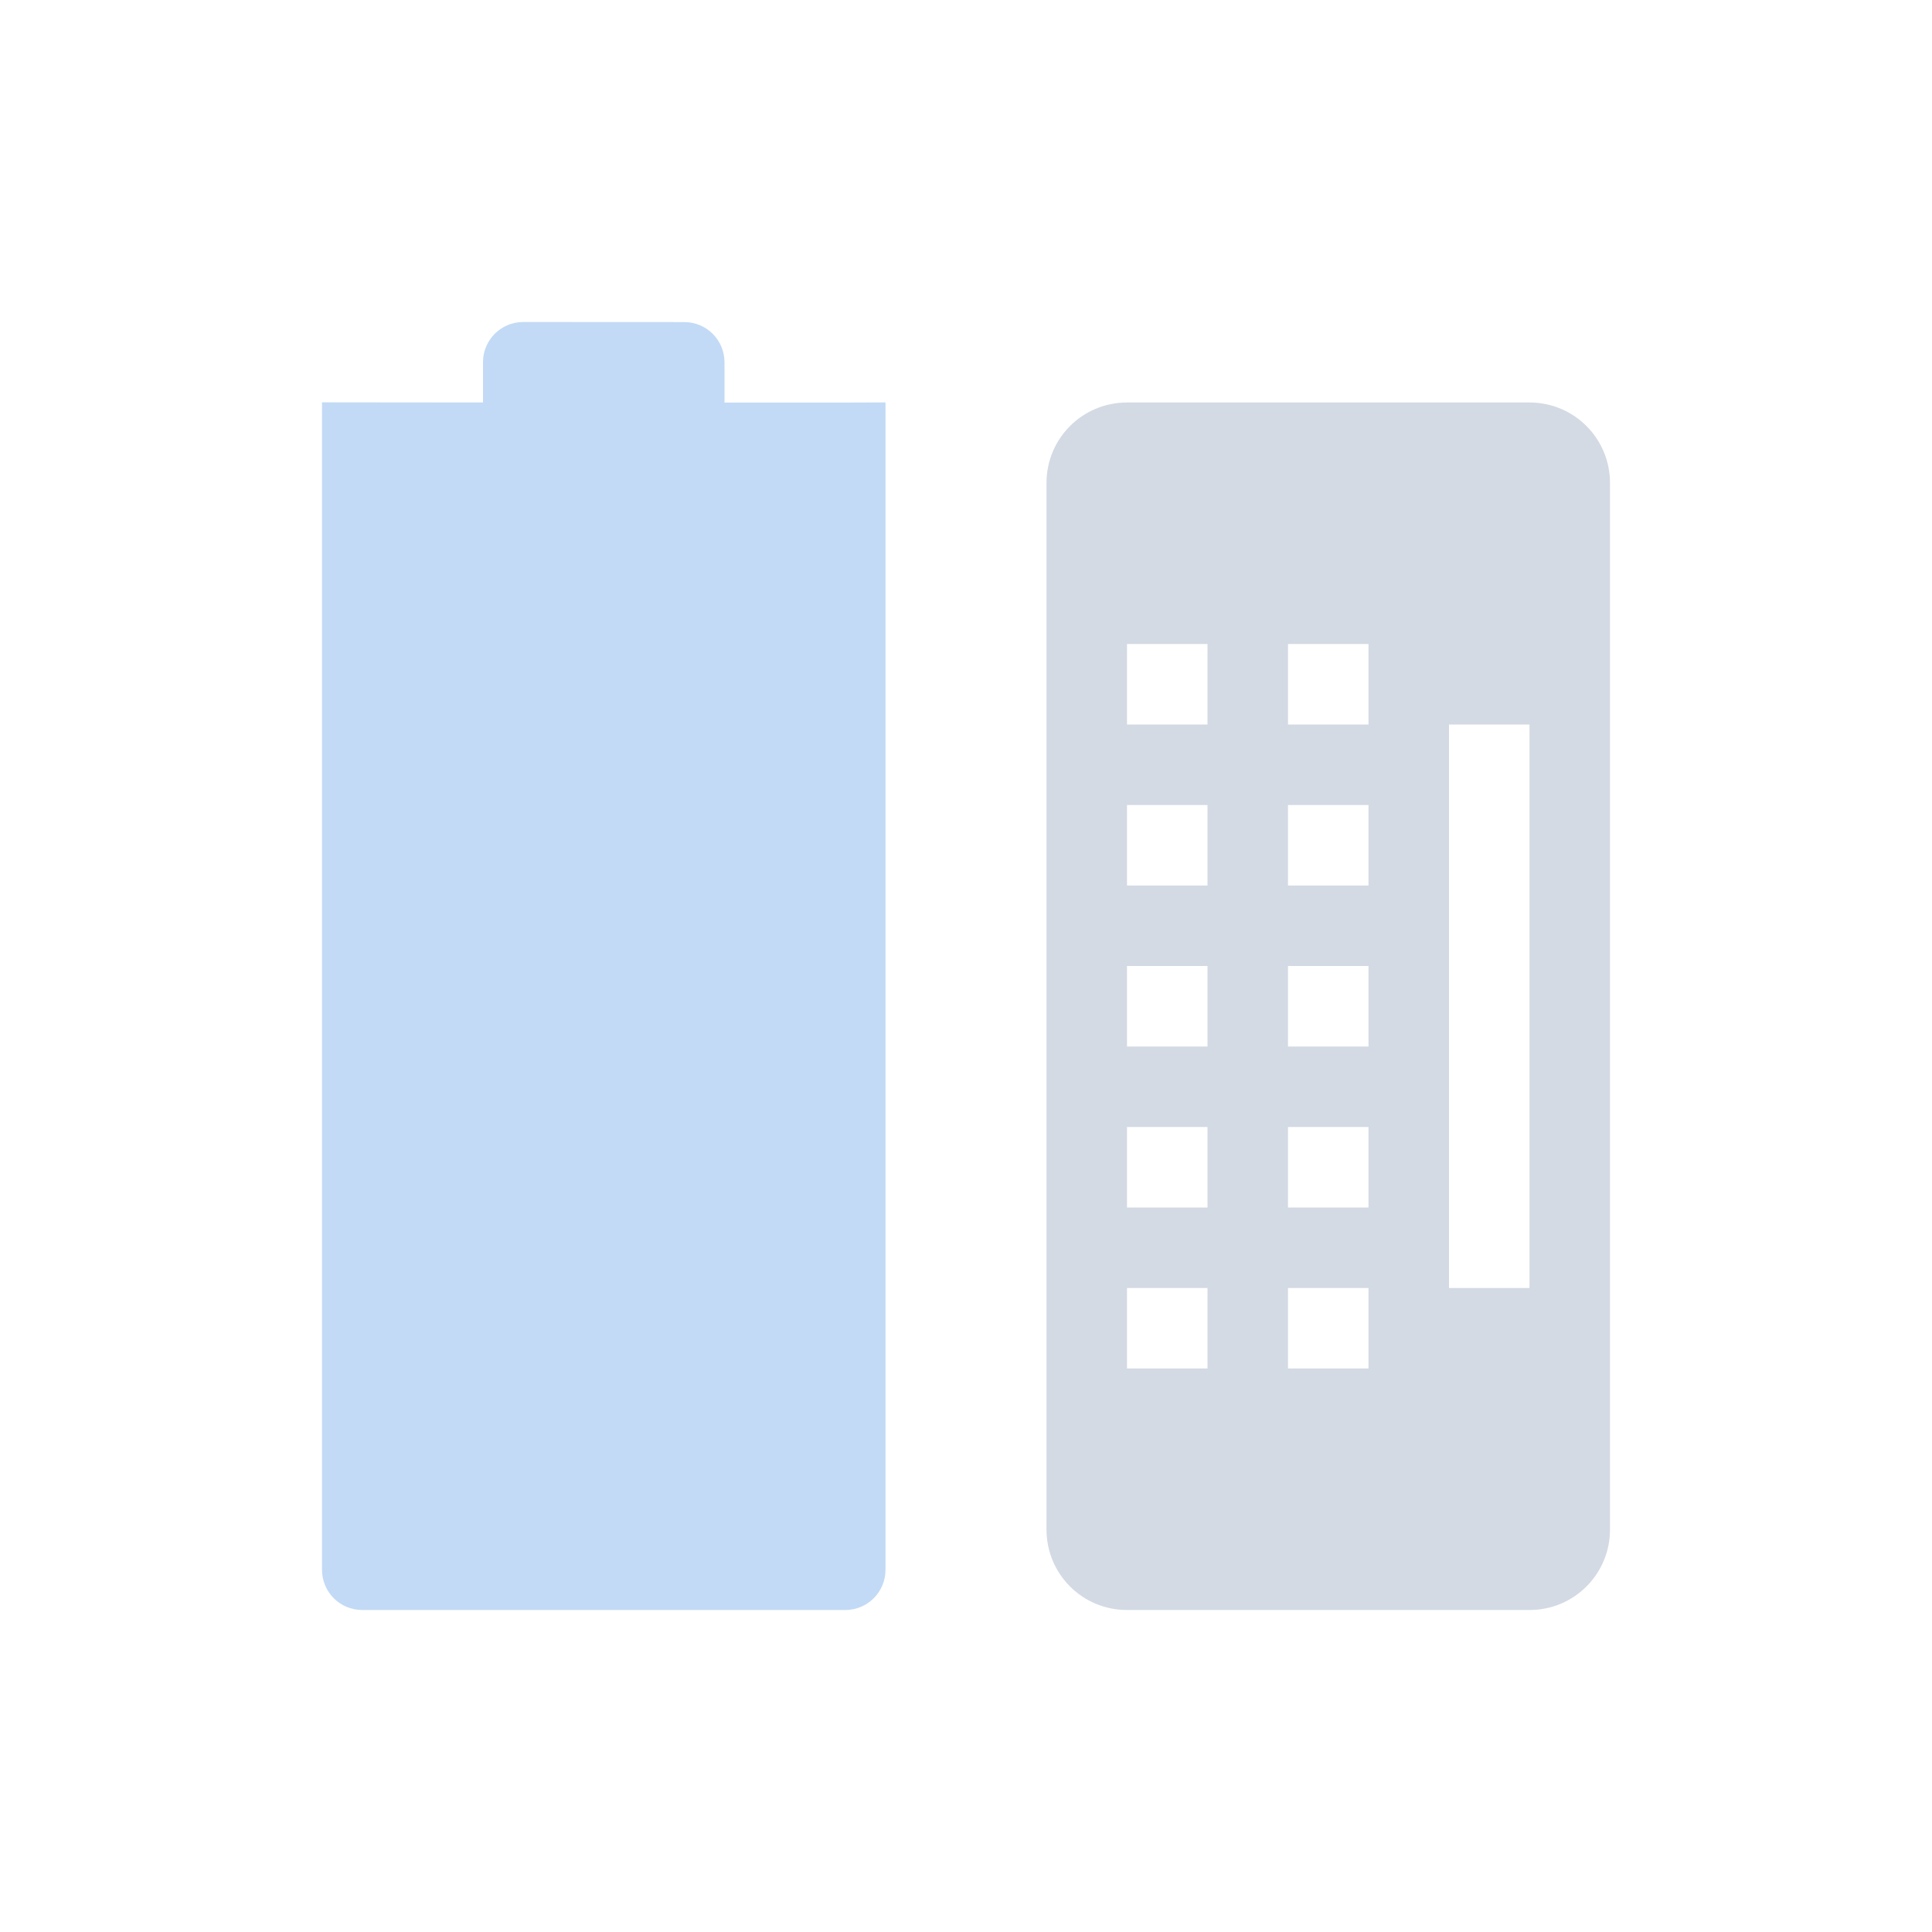 <svg height="24" width="24" xmlns="http://www.w3.org/2000/svg"><path d="m6.5 4c-.277 0-.5.223-.5.5v.5l-2-.002v-0l-0 14.502c0 .277.223.5.5.5h6c .277 0 .5-.223.5-.5l0-14.501-.5.002h-1.5v-.5c0-.277-.223-.5-.5-.5z" fill="#5294e2" opacity=".35"/><path d="m14 5c-.554 0-1 .446-1 1v13c0 .554.446 1 1 1h5c .554 0 1-.446 1-1v-13c0-.554-.446-1-1-1zm0 3h1v1h-1zm2 0h1v1h-1zm2 1h1v7h-1zm-4 1h1v1h-1zm2 0h1v1h-1zm-2 2h1v1h-1zm2 0h1v1h-1zm-2 2h1v1h-1zm2 0h1v1h-1zm-2 2h1v1h-1zm2 0h1v1h-1z" fill="#d3dae3"/></svg>